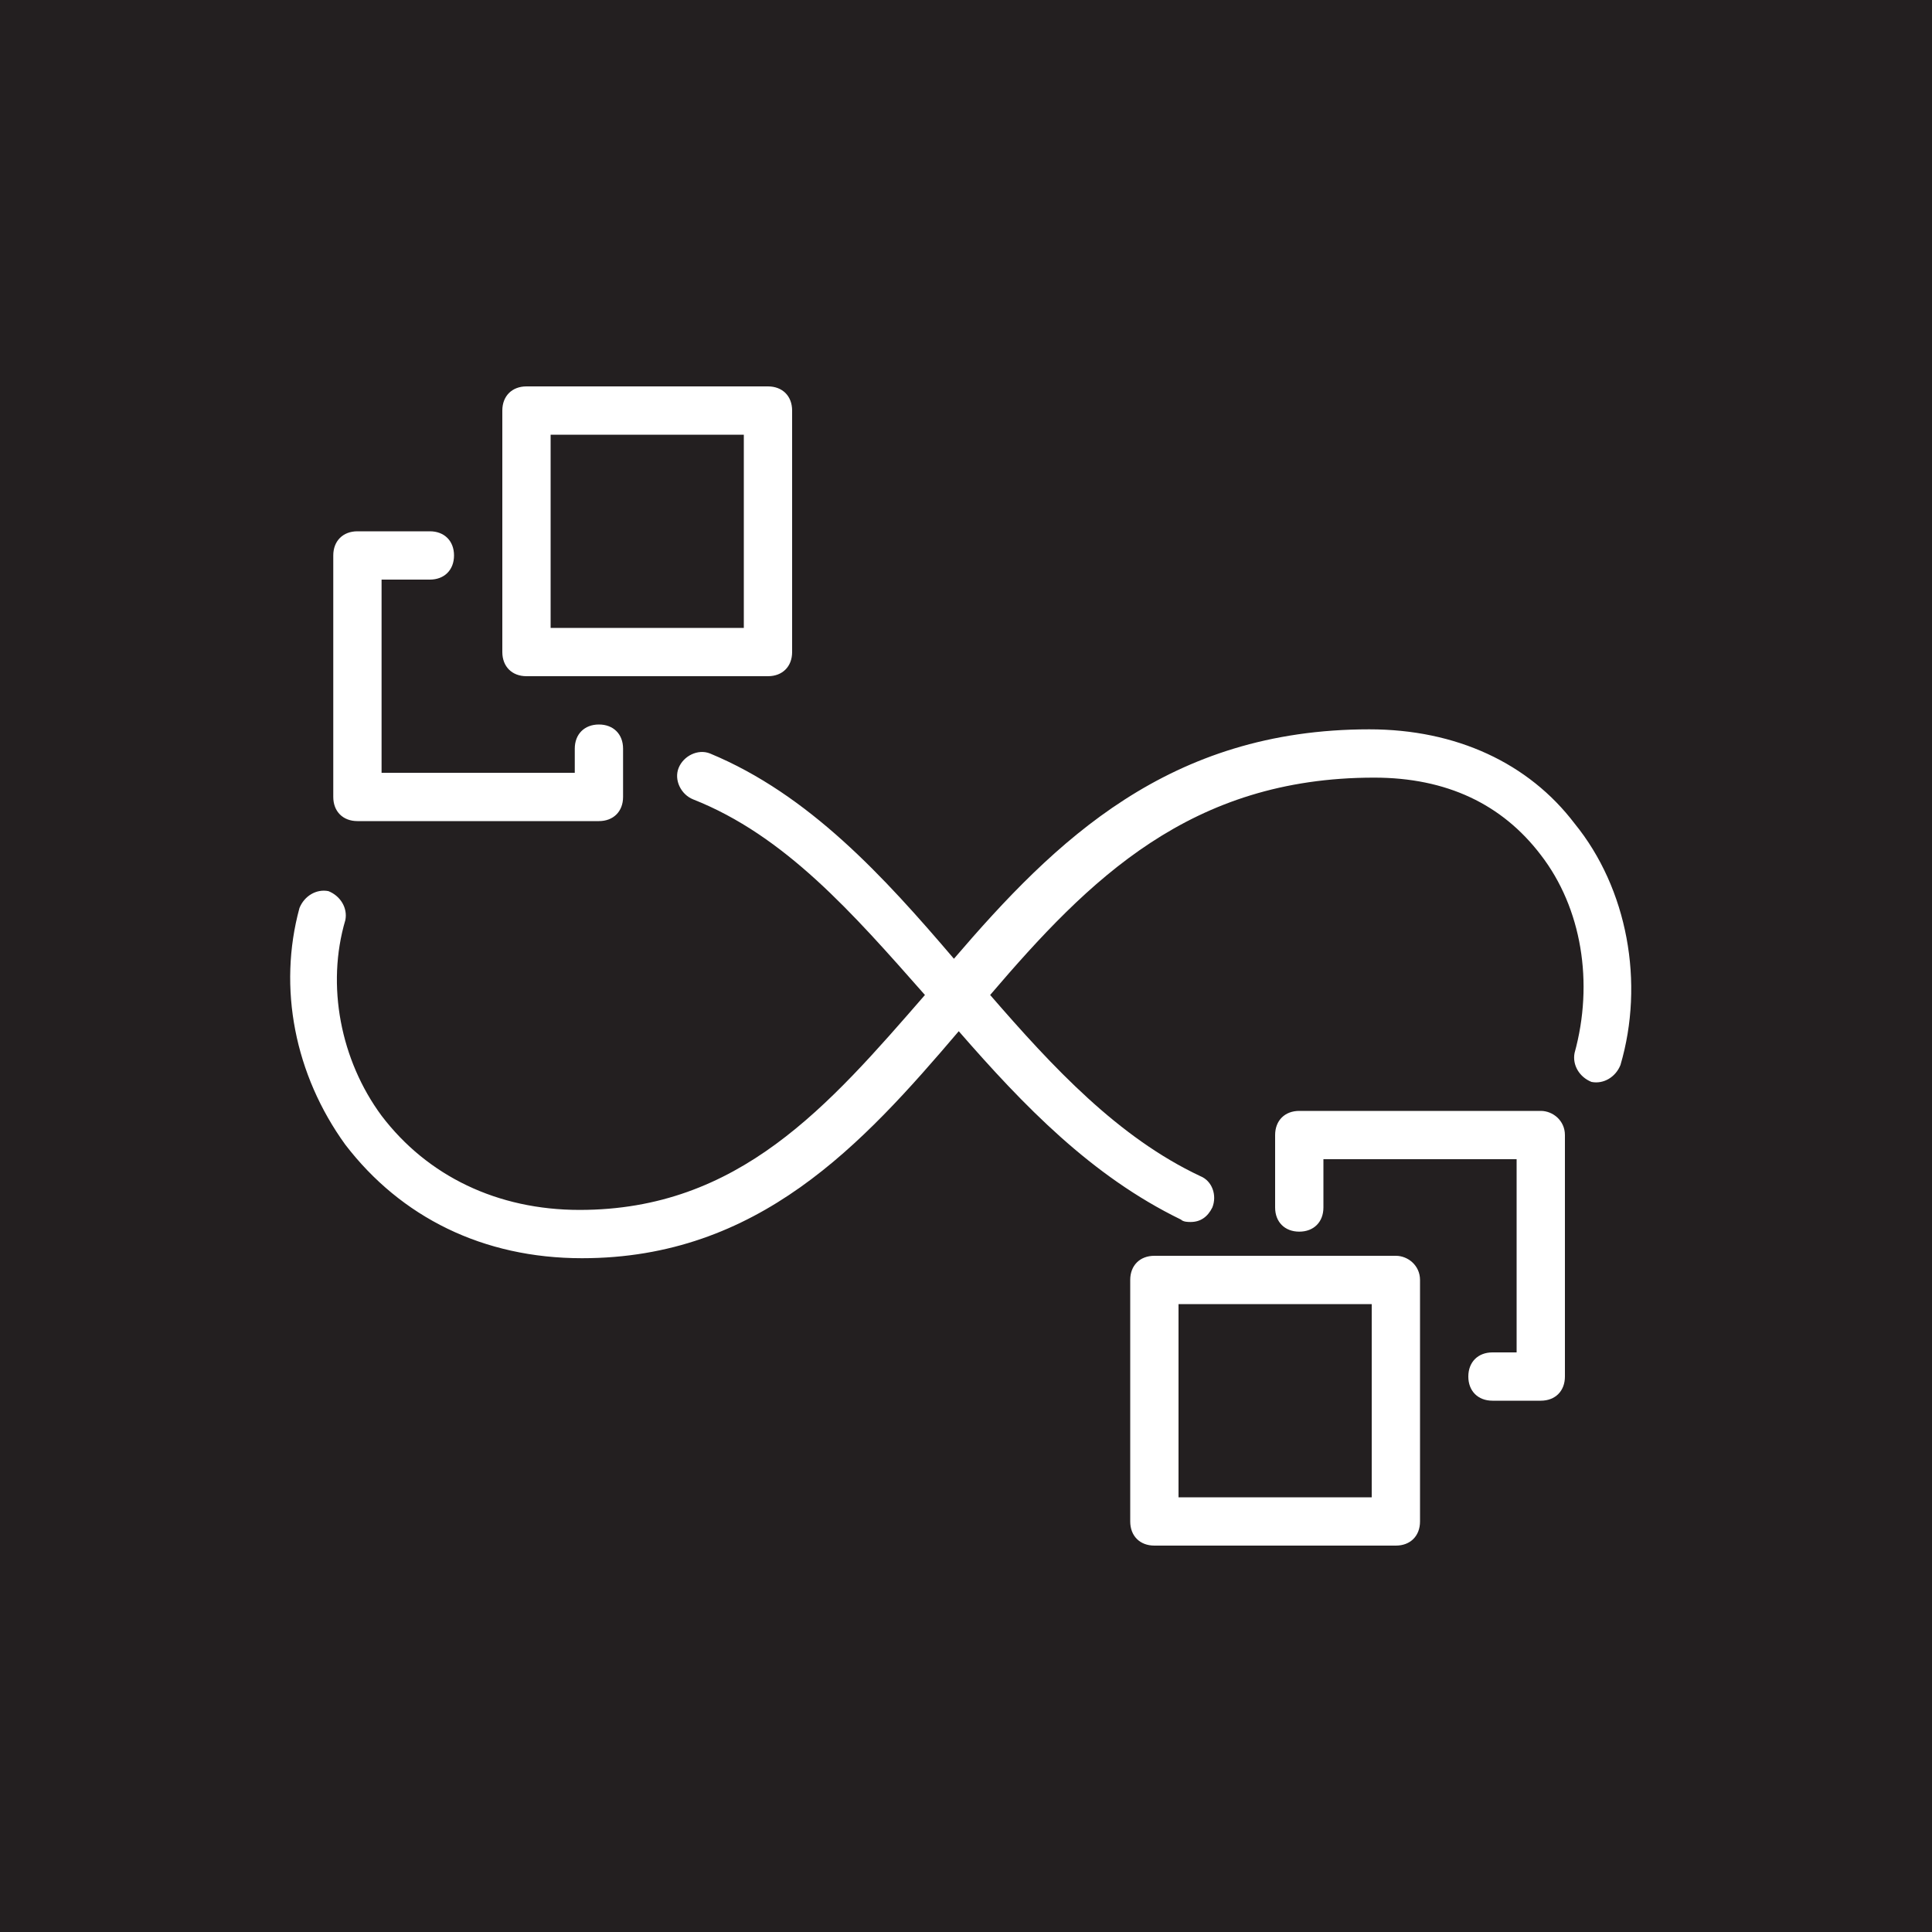 <?xml version="1.0" encoding="utf-8"?>
<!-- Generator: Adobe Illustrator 26.3.1, SVG Export Plug-In . SVG Version: 6.00 Build 0)  -->
<svg version="1.1" id="Layer_1" xmlns="http://www.w3.org/2000/svg" xmlns:xlink="http://www.w3.org/1999/xlink" x="0px" y="0px"
	 viewBox="0 0 80 80" style="enable-background:new 0 0 80 80;" xml:space="preserve">
<style type="text/css">
	.st0{fill-rule:evenodd;clip-rule:evenodd;fill:#231F20;}
	.st1{fill-rule:evenodd;clip-rule:evenodd;fill:#FFFFFF;}
</style>
<g id="Icon-Architecture_x2F_64_x2F_Arch_x5F_AWS-Parallel-Cluster_x5F_64">
	<g id="Rectangle">
		<rect class="st0" width="80" height="80"/>
	</g>
	<g id="Icon-Service_x2F_64_x2F_AWS-ParallelClusters_x5F_64" transform="translate(8, 8)">
		<path id="AWS-ParallelClusters_Icon_64_Squid" class="st1" d="M40.8,54h8v-8h-8V54z M50.8,45v10c0,0.6-0.4,1-1,1h-10
			c-0.6,0-1-0.4-1-1V45c0-0.6,0.4-1,1-1h10C50.3,44,50.8,44.4,50.8,45L50.8,45z M55.8,38h-10c-0.6,0-1,0.4-1,1v3c0,0.6,0.4,1,1,1
			c0.6,0,1-0.4,1-1v-2h8v8h-1c-0.6,0-1,0.4-1,1s0.4,1,1,1h2c0.6,0,1-0.4,1-1V39C56.8,38.4,56.3,38,55.8,38L55.8,38z M14.8,18h8v-8
			h-8V18z M12.8,19V9c0-0.6,0.4-1,1-1h10c0.6,0,1,0.4,1,1v10c0,0.6-0.4,1-1,1h-10C13.2,20,12.8,19.6,12.8,19L12.8,19z M6.8,26h10
			c0.6,0,1-0.4,1-1v-2c0-0.6-0.4-1-1-1c-0.6,0-1,0.4-1,1v1h-8v-8h2c0.6,0,1-0.4,1-1s-0.4-1-1-1h-3c-0.6,0-1,0.4-1,1v10
			C5.8,25.6,6.2,26,6.8,26L6.8,26z M59.1,36.1c-0.2,0.5-0.7,0.8-1.2,0.7c-0.5-0.2-0.8-0.7-0.7-1.2c0.8-2.9,0.3-6-1.4-8.2
			c-1.6-2.1-3.9-3.2-6.9-3.2c-7.6,0-11.8,4.2-15.9,9c2.6,3,5.3,5.9,8.7,7.5c0.5,0.2,0.7,0.8,0.5,1.3c-0.2,0.4-0.5,0.6-0.9,0.6
			c-0.1,0-0.3,0-0.4-0.1c-3.7-1.8-6.5-4.7-9.2-7.8c-4,4.7-8.3,9.4-15.6,9.4c-4.1,0-7.5-1.7-9.8-4.7c-2.1-2.9-2.8-6.5-1.9-9.8
			c0.2-0.5,0.7-0.8,1.2-0.7c0.5,0.2,0.8,0.7,0.7,1.2c-0.8,2.7-0.2,5.8,1.5,8.1c1.9,2.5,4.8,3.9,8.2,3.9c6.6,0,10.3-4.3,14.3-8.9
			c-3-3.4-5.8-6.6-9.6-8.1c-0.5-0.2-0.8-0.8-0.6-1.3c0.2-0.5,0.8-0.8,1.3-0.6c4.1,1.7,7.2,5.1,10.1,8.5c4.2-4.9,8.9-9.5,17.2-9.5
			c3.6,0,6.6,1.4,8.5,3.9C59.4,28.8,60.1,32.7,59.1,36.1L59.1,36.1z"/>
	</g>
</g>
</svg>
